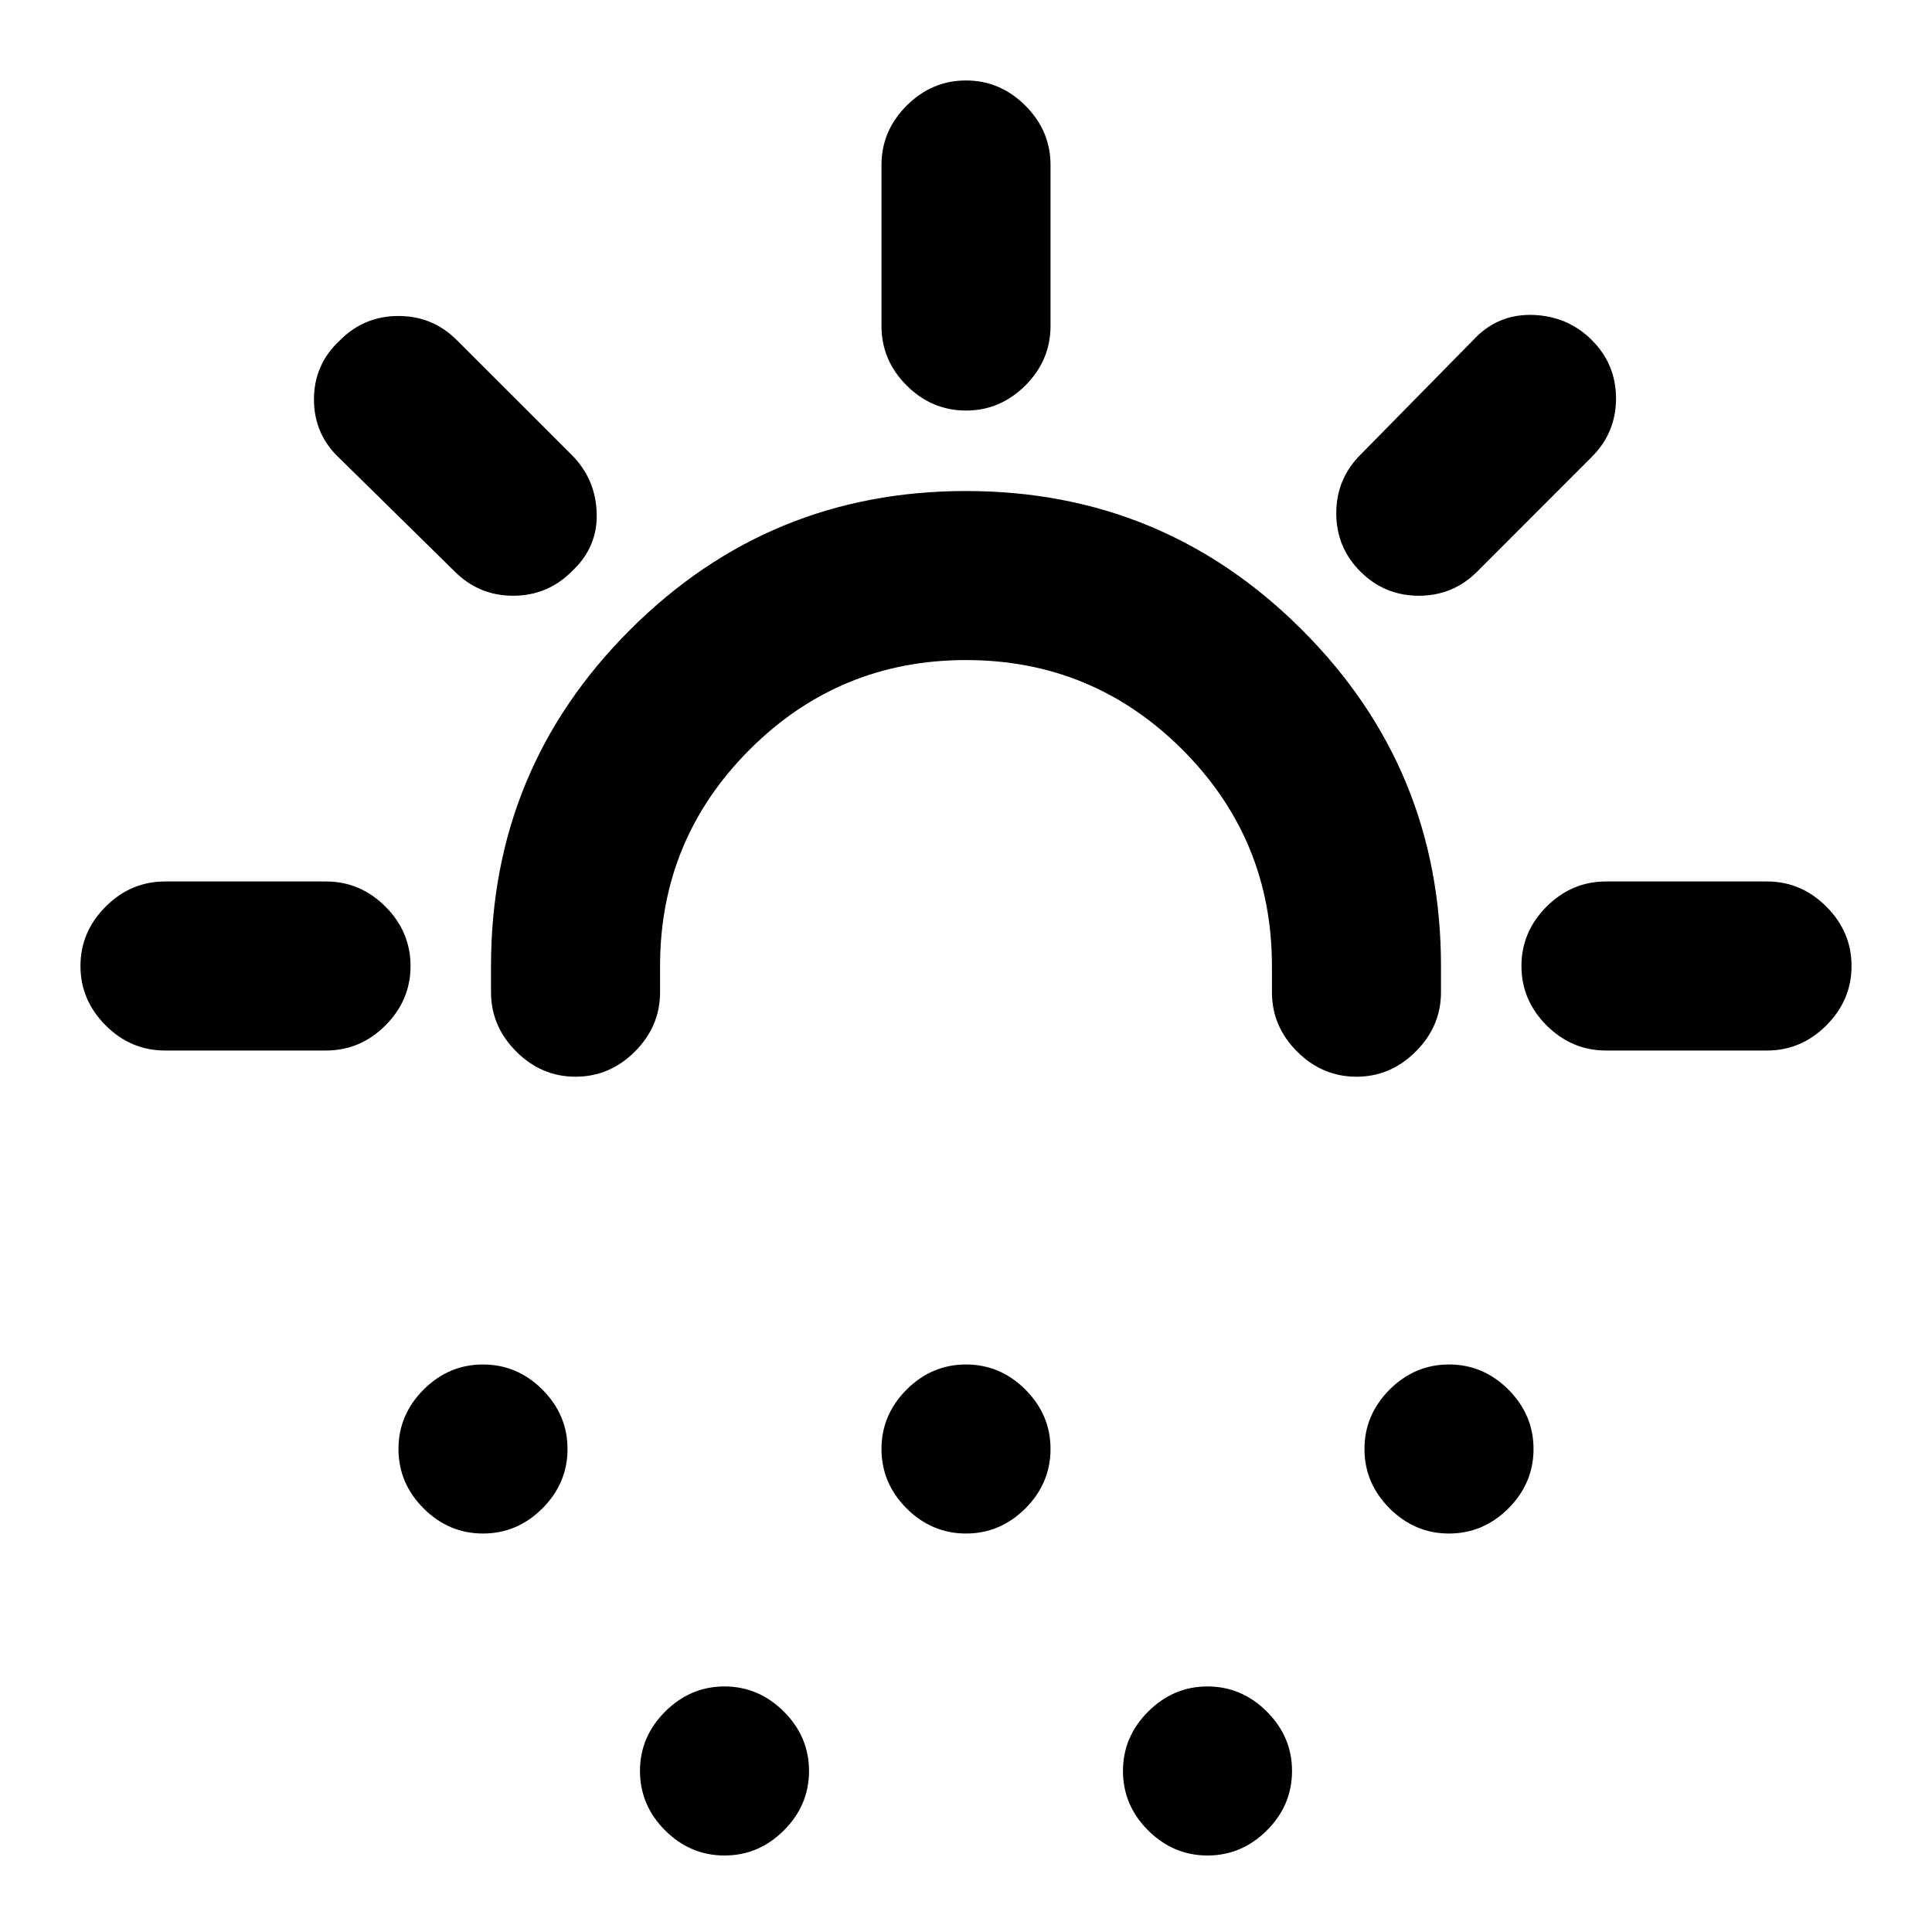 <svg xmlns="http://www.w3.org/2000/svg" height="20" width="20"><path d="M5.958 11.146Q5.604 11.146 5.344 10.885Q5.083 10.625 5.083 10.271V10Q5.083 7.958 6.521 6.521Q7.958 5.083 10 5.083Q12.042 5.083 13.479 6.521Q14.917 7.958 14.917 10V10.271Q14.917 10.625 14.656 10.885Q14.396 11.146 14.042 11.146Q13.688 11.146 13.427 10.885Q13.167 10.625 13.167 10.271V10Q13.167 8.688 12.24 7.76Q11.312 6.833 10 6.833Q8.688 6.833 7.76 7.76Q6.833 8.688 6.833 10V10.271Q6.833 10.625 6.573 10.885Q6.312 11.146 5.958 11.146ZM5 15.875Q4.646 15.875 4.385 15.615Q4.125 15.354 4.125 15Q4.125 14.646 4.385 14.385Q4.646 14.125 5 14.125Q5.354 14.125 5.615 14.385Q5.875 14.646 5.875 15Q5.875 15.354 5.615 15.615Q5.354 15.875 5 15.875ZM15 15.875Q14.646 15.875 14.385 15.615Q14.125 15.354 14.125 15Q14.125 14.646 14.385 14.385Q14.646 14.125 15 14.125Q15.354 14.125 15.615 14.385Q15.875 14.646 15.875 15Q15.875 15.354 15.615 15.615Q15.354 15.875 15 15.875ZM7.5 19.208Q7.146 19.208 6.885 18.948Q6.625 18.688 6.625 18.333Q6.625 17.979 6.885 17.719Q7.146 17.458 7.5 17.458Q7.854 17.458 8.115 17.719Q8.375 17.979 8.375 18.333Q8.375 18.688 8.115 18.948Q7.854 19.208 7.5 19.208ZM10 15.875Q9.646 15.875 9.385 15.615Q9.125 15.354 9.125 15Q9.125 14.646 9.385 14.385Q9.646 14.125 10 14.125Q10.354 14.125 10.615 14.385Q10.875 14.646 10.875 15Q10.875 15.354 10.615 15.615Q10.354 15.875 10 15.875ZM12.5 19.208Q12.146 19.208 11.885 18.948Q11.625 18.688 11.625 18.333Q11.625 17.979 11.885 17.719Q12.146 17.458 12.5 17.458Q12.854 17.458 13.115 17.719Q13.375 17.979 13.375 18.333Q13.375 18.688 13.115 18.948Q12.854 19.208 12.5 19.208ZM10 4.25Q9.646 4.25 9.385 3.99Q9.125 3.729 9.125 3.375V1.708Q9.125 1.354 9.385 1.094Q9.646 0.833 10 0.833Q10.354 0.833 10.615 1.094Q10.875 1.354 10.875 1.708V3.375Q10.875 3.729 10.615 3.99Q10.354 4.25 10 4.25ZM14.083 5.917Q13.833 5.667 13.833 5.313Q13.833 4.958 14.083 4.708L15.25 3.521Q15.5 3.25 15.865 3.26Q16.229 3.271 16.479 3.521Q16.729 3.771 16.729 4.125Q16.729 4.479 16.479 4.729L15.292 5.917Q15.042 6.167 14.688 6.167Q14.333 6.167 14.083 5.917ZM16.625 10.875Q16.271 10.875 16.01 10.615Q15.75 10.354 15.75 10Q15.75 9.646 16.01 9.385Q16.271 9.125 16.625 9.125H18.292Q18.646 9.125 18.906 9.385Q19.167 9.646 19.167 10Q19.167 10.354 18.906 10.615Q18.646 10.875 18.292 10.875ZM4.708 5.917 3.521 4.75Q3.25 4.5 3.25 4.135Q3.25 3.771 3.521 3.521Q3.771 3.271 4.125 3.271Q4.479 3.271 4.729 3.521L5.917 4.708Q6.167 4.958 6.177 5.313Q6.188 5.667 5.917 5.917Q5.667 6.167 5.312 6.167Q4.958 6.167 4.708 5.917ZM1.708 10.875Q1.354 10.875 1.094 10.615Q0.833 10.354 0.833 10Q0.833 9.646 1.094 9.385Q1.354 9.125 1.708 9.125H3.375Q3.729 9.125 3.99 9.385Q4.25 9.646 4.25 10Q4.25 10.354 3.99 10.615Q3.729 10.875 3.375 10.875Z"/></svg>